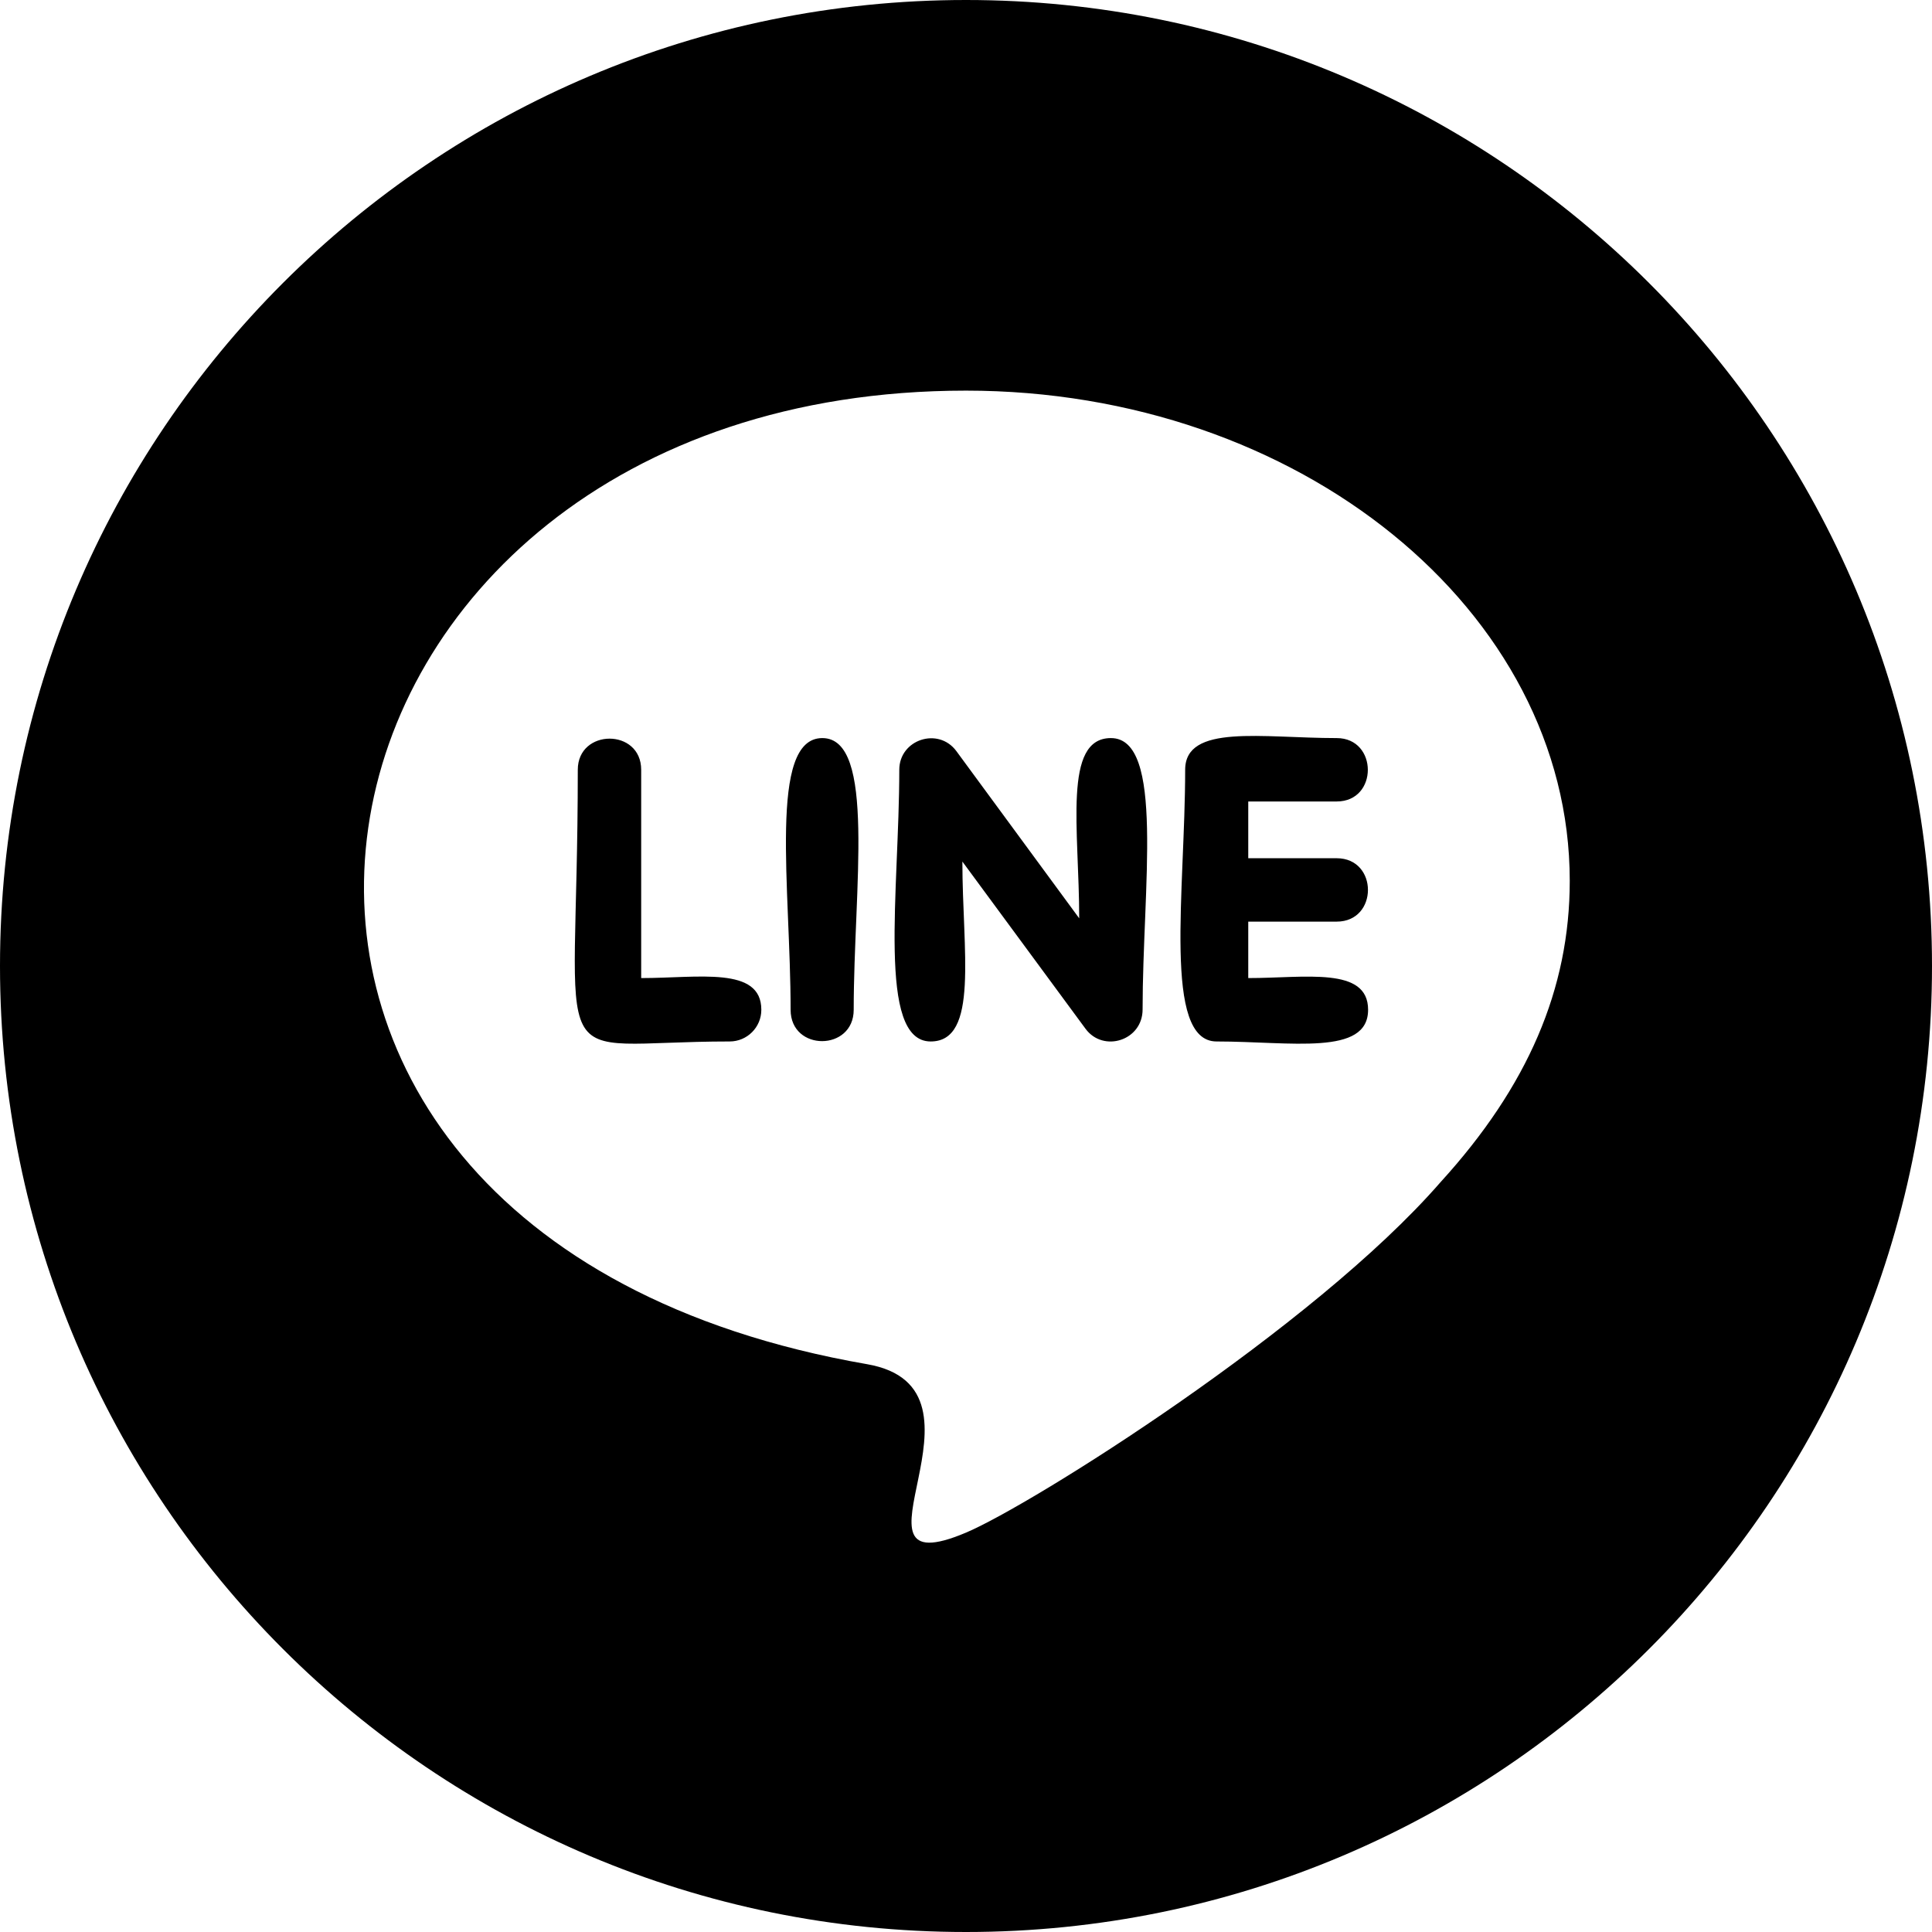 <?xml version="1.0" encoding="utf-8"?>
<!-- Generated by IcoMoon.io -->
<!DOCTYPE svg PUBLIC "-//W3C//DTD SVG 1.1//EN" "http://www.w3.org/Graphics/SVG/1.1/DTD/svg11.dtd">
<svg version="1.1" xmlns="http://www.w3.org/2000/svg" xmlns:xlink="http://www.w3.org/1999/xlink" width="64" height="64" viewBox="0 0 64 64">
<path fill="#000" d="M32 0c17.67 0 32 14.33 32 32s-14.33 32-32 32c-17.67 0-32-14.33-32-32s14.33-32 32-32zM44.28 28.43c1.38 0 1.38 2.1 0 2.1h-2.93v1.87c1.89 0 3.97-0.39 3.97 1.050 0 1.54-2.55 1.050-5.020 1.050-1.79 0-1.040-4.99-1.040-9 0-1.53 2.55-1.050 5.020-1.050 1.37 0 1.38 2.1 0 2.1h-2.93v1.88h2.93zM35.96 34.080l-4.080-5.54c0 2.95 0.56 5.96-1.050 5.96-1.79 0-1.040-4.99-1.040-9 0-1 1.29-1.43 1.89-0.62l4.070 5.54c0-2.94-0.55-5.97 1.050-5.97 1.79 0 1.050 4.96 1.050 8.99 0 1.030-1.3 1.44-1.89 0.64zM28.28 33.45c0 1.38-2.090 1.39-2.090 0 0-4.030-0.75-9 1.050-9 1.79 0 1.040 4.99 1.040 9zM24.17 34.5c-6.27 0-5.030 1.5-5.030-9 0-1.37 2.1-1.38 2.1 0v6.9c1.9 0 3.98-0.4 3.98 1.050 0 0.58-0.47 1.050-1.050 1.050zM52 29.18c0-8.95-8.97-16.24-20-16.24-23.2 0-28.51 27.87-3.28 32.25 4.61 0.8-1.17 7.46 3.28 5.58 2.14-0.9 11.52-6.78 15.72-11.61 2.89-3.17 4.28-6.4 4.28-9.98z"></path>
</svg>
